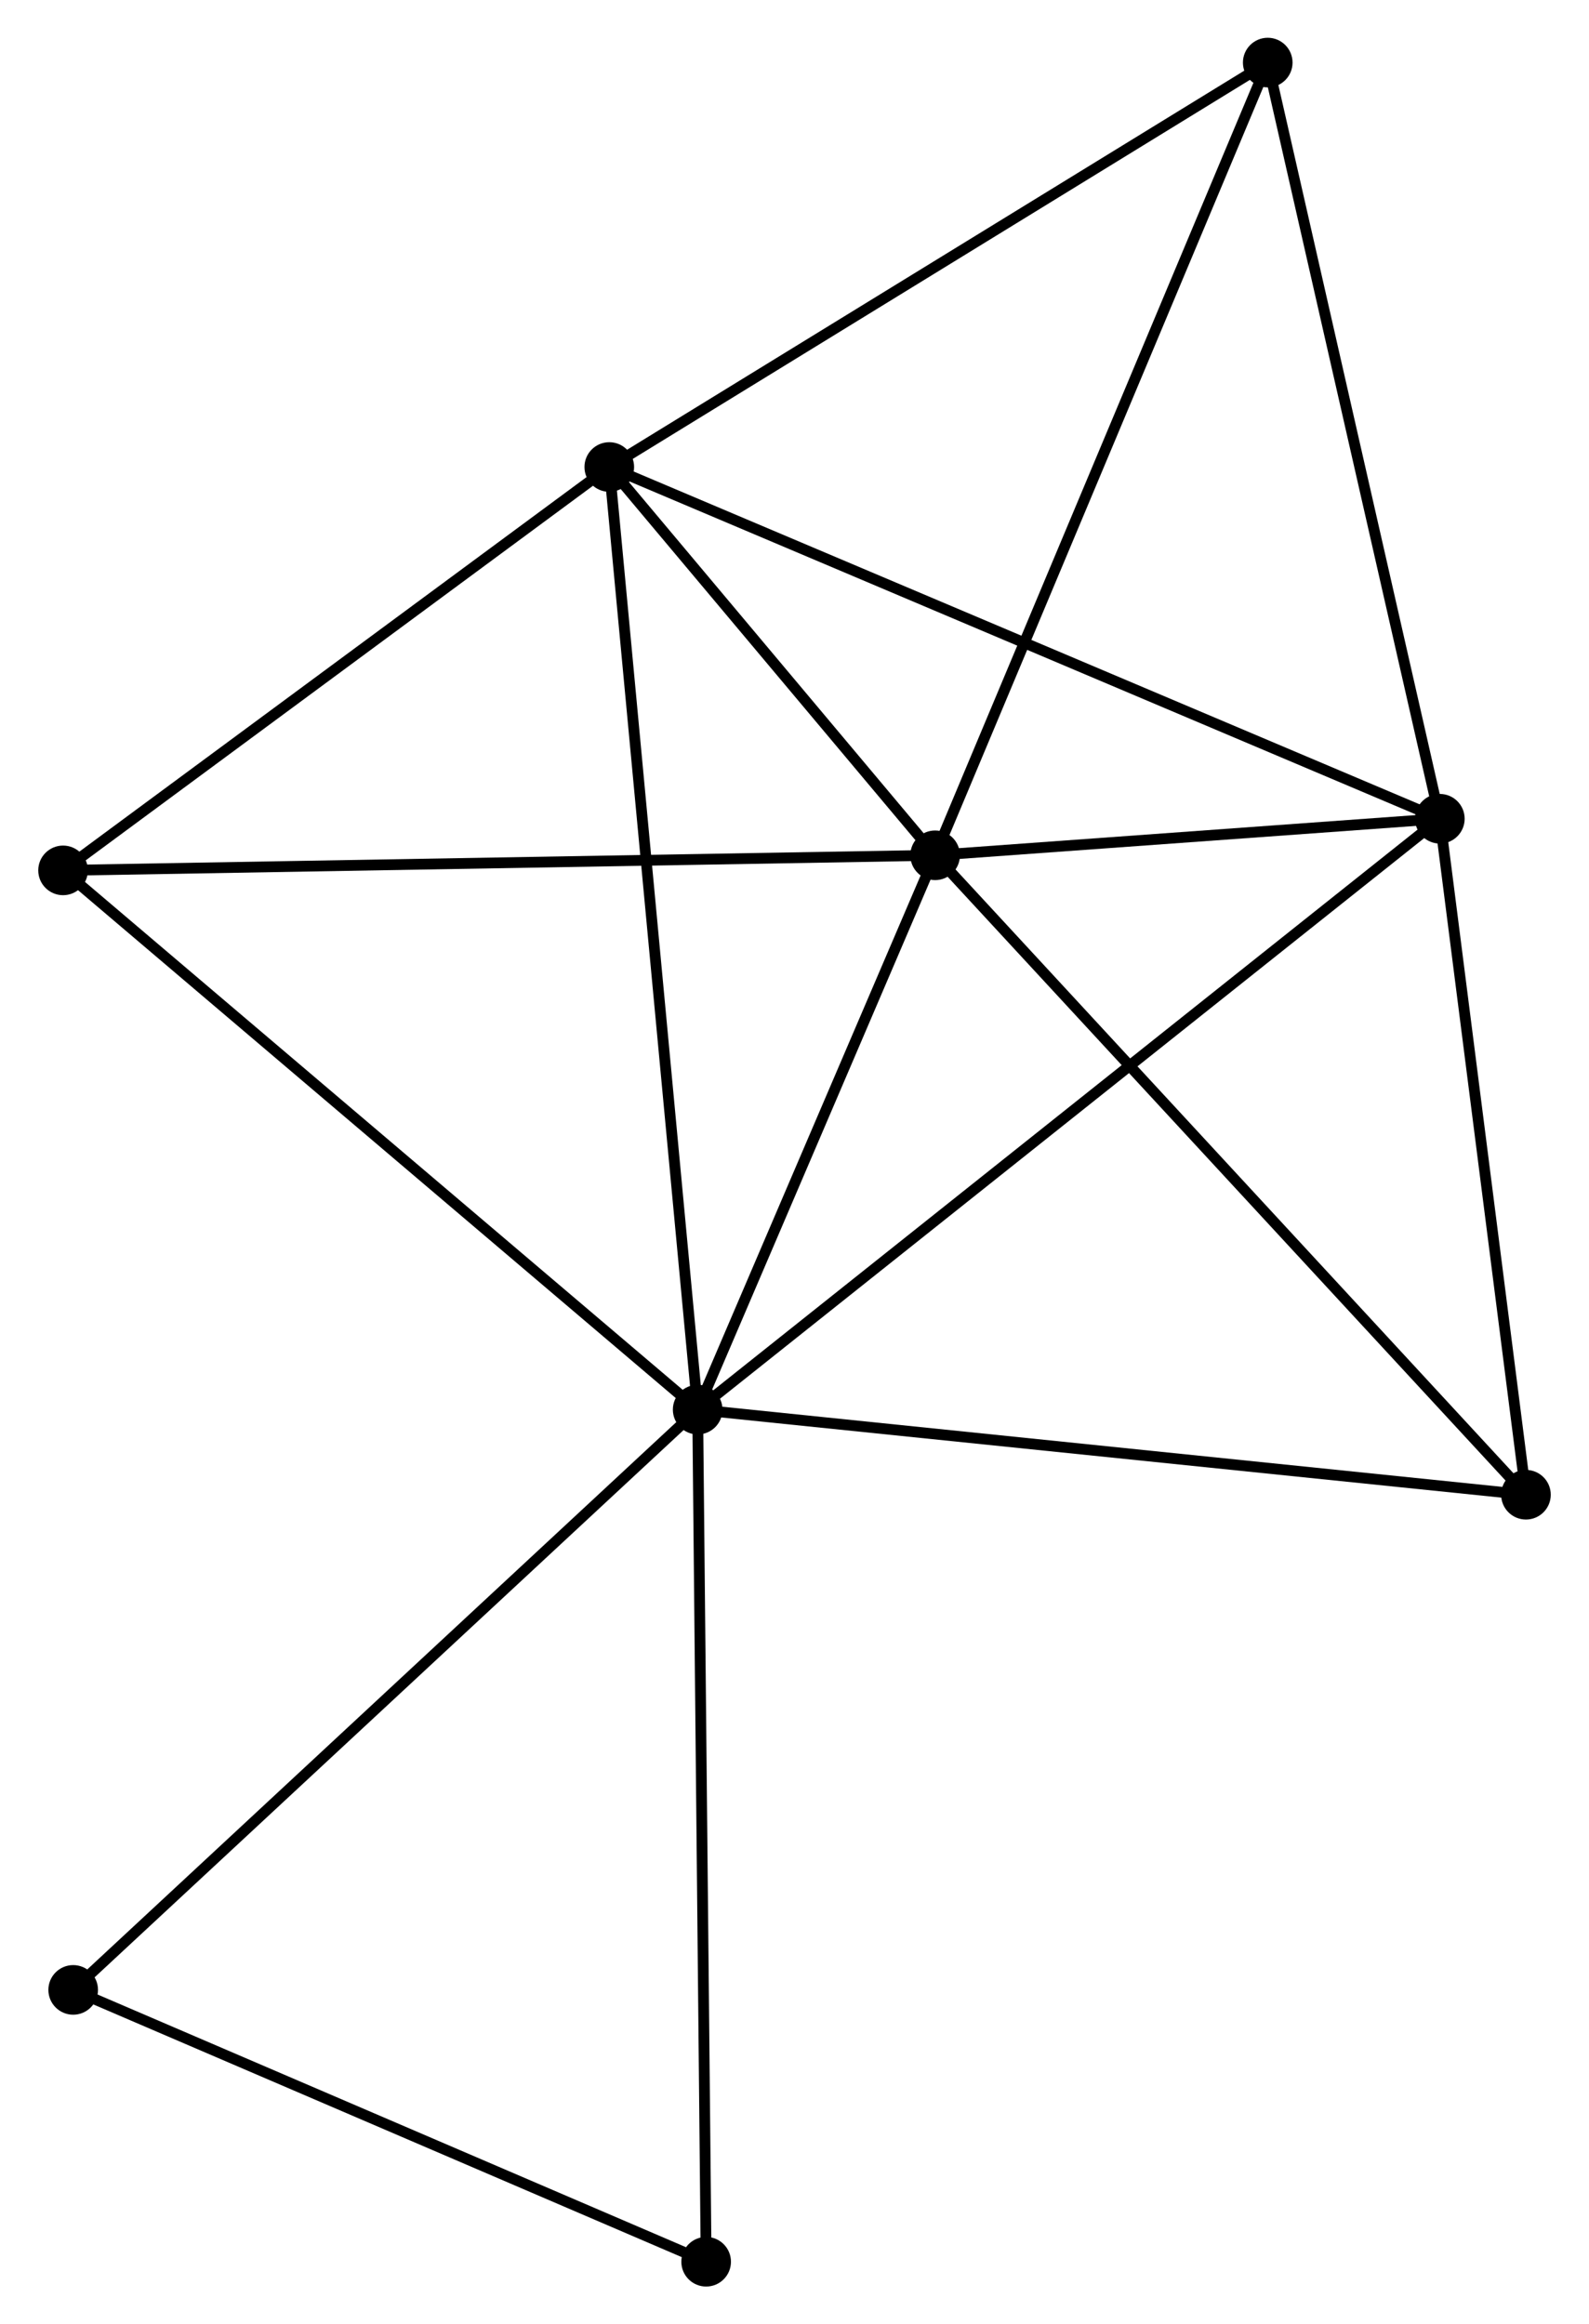 <?xml version="1.0" encoding="UTF-8" standalone="no"?>
<!DOCTYPE svg PUBLIC "-//W3C//DTD SVG 1.1//EN"
 "http://www.w3.org/Graphics/SVG/1.1/DTD/svg11.dtd">
<!-- Generated by graphviz version 2.36.0 (20140111.2315)
 -->
<!-- Title: %3 Pages: 1 -->
<svg width="147pt" height="215pt"
 viewBox="0.00 0.00 147.21 215.44" xmlns="http://www.w3.org/2000/svg" xmlns:xlink="http://www.w3.org/1999/xlink">
<g id="graph0" class="graph" transform="scale(1 1) rotate(0) translate(4 211.442)">
<title>%3</title>
<!-- 0 -->
<g id="node1" class="node"><title>0</title>
<ellipse fill="black" stroke="black" cx="60.629" cy="-80.784" rx="1.8" ry="1.8"/>
</g>
<!-- 1 -->
<g id="node2" class="node"><title>1</title>
<ellipse fill="black" stroke="black" cx="82.641" cy="-132.164" rx="1.8" ry="1.8"/>
</g>
<!-- 0&#45;&#45;1 -->
<g id="edge1" class="edge"><title>0&#45;&#45;1</title>
<path fill="none" stroke="black" d="M61.362,-82.494C64.704,-90.294 78.49,-122.473 81.884,-130.396"/>
</g>
<!-- 2 -->
<g id="node3" class="node"><title>2</title>
<ellipse fill="black" stroke="black" cx="129.428" cy="-135.551" rx="1.8" ry="1.8"/>
</g>
<!-- 0&#45;&#45;2 -->
<g id="edge2" class="edge"><title>0&#45;&#45;2</title>
<path fill="none" stroke="black" d="M62.066,-81.928C71.02,-89.055 119.068,-127.304 127.999,-134.413"/>
</g>
<!-- 3 -->
<g id="node4" class="node"><title>3</title>
<ellipse fill="black" stroke="black" cx="52.435" cy="-168.154" rx="1.8" ry="1.8"/>
</g>
<!-- 0&#45;&#45;3 -->
<g id="edge3" class="edge"><title>0&#45;&#45;3</title>
<path fill="none" stroke="black" d="M60.458,-82.609C59.392,-93.979 53.669,-154.998 52.605,-166.339"/>
</g>
<!-- 4 -->
<g id="node5" class="node"><title>4</title>
<ellipse fill="black" stroke="black" cx="137.411" cy="-72.895" rx="1.8" ry="1.8"/>
</g>
<!-- 0&#45;&#45;4 -->
<g id="edge4" class="edge"><title>0&#45;&#45;4</title>
<path fill="none" stroke="black" d="M62.527,-80.589C73.15,-79.498 125.131,-74.157 135.58,-73.083"/>
</g>
<!-- 5 -->
<g id="node6" class="node"><title>5</title>
<ellipse fill="black" stroke="black" cx="1.8" cy="-130.766" rx="1.8" ry="1.8"/>
</g>
<!-- 0&#45;&#45;5 -->
<g id="edge5" class="edge"><title>0&#45;&#45;5</title>
<path fill="none" stroke="black" d="M59.175,-82.02C51.107,-88.875 11.899,-122.186 3.419,-129.391"/>
</g>
<!-- 7 -->
<g id="node7" class="node"><title>7</title>
<ellipse fill="black" stroke="black" cx="2.739" cy="-26.997" rx="1.8" ry="1.8"/>
</g>
<!-- 0&#45;&#45;7 -->
<g id="edge6" class="edge"><title>0&#45;&#45;7</title>
<path fill="none" stroke="black" d="M59.198,-79.454C51.258,-72.078 12.677,-36.231 4.332,-28.478"/>
</g>
<!-- 8 -->
<g id="node8" class="node"><title>8</title>
<ellipse fill="black" stroke="black" cx="61.415" cy="-1.8" rx="1.8" ry="1.8"/>
</g>
<!-- 0&#45;&#45;8 -->
<g id="edge7" class="edge"><title>0&#45;&#45;8</title>
<path fill="none" stroke="black" d="M60.649,-78.832C60.757,-67.904 61.289,-14.433 61.396,-3.684"/>
</g>
<!-- 1&#45;&#45;2 -->
<g id="edge8" class="edge"><title>1&#45;&#45;2</title>
<path fill="none" stroke="black" d="M84.652,-132.31C92.348,-132.867 119.884,-134.86 127.477,-135.41"/>
</g>
<!-- 1&#45;&#45;3 -->
<g id="edge9" class="edge"><title>1&#45;&#45;3</title>
<path fill="none" stroke="black" d="M81.344,-133.711C76.375,-139.631 58.596,-160.813 53.694,-166.654"/>
</g>
<!-- 1&#45;&#45;4 -->
<g id="edge10" class="edge"><title>1&#45;&#45;4</title>
<path fill="none" stroke="black" d="M83.995,-130.699C91.507,-122.571 128.009,-83.07 135.904,-74.527"/>
</g>
<!-- 1&#45;&#45;5 -->
<g id="edge11" class="edge"><title>1&#45;&#45;5</title>
<path fill="none" stroke="black" d="M80.643,-132.13C69.459,-131.936 14.73,-130.99 3.728,-130.8"/>
</g>
<!-- 6 -->
<g id="node9" class="node"><title>6</title>
<ellipse fill="black" stroke="black" cx="113.474" cy="-205.642" rx="1.8" ry="1.8"/>
</g>
<!-- 1&#45;&#45;6 -->
<g id="edge12" class="edge"><title>1&#45;&#45;6</title>
<path fill="none" stroke="black" d="M83.404,-133.981C87.669,-144.146 108.543,-193.89 112.739,-203.889"/>
</g>
<!-- 2&#45;&#45;3 -->
<g id="edge13" class="edge"><title>2&#45;&#45;3</title>
<path fill="none" stroke="black" d="M127.524,-136.357C116.872,-140.868 64.749,-162.94 54.271,-167.376"/>
</g>
<!-- 2&#45;&#45;4 -->
<g id="edge14" class="edge"><title>2&#45;&#45;4</title>
<path fill="none" stroke="black" d="M129.658,-133.743C130.803,-124.754 135.88,-84.909 137.132,-75.088"/>
</g>
<!-- 2&#45;&#45;6 -->
<g id="edge15" class="edge"><title>2&#45;&#45;6</title>
<path fill="none" stroke="black" d="M128.967,-137.573C126.638,-147.808 116.168,-193.805 113.906,-203.744"/>
</g>
<!-- 3&#45;&#45;5 -->
<g id="edge16" class="edge"><title>3&#45;&#45;5</title>
<path fill="none" stroke="black" d="M50.75,-166.91C43.062,-161.234 11.351,-137.819 3.543,-132.053"/>
</g>
<!-- 3&#45;&#45;6 -->
<g id="edge17" class="edge"><title>3&#45;&#45;6</title>
<path fill="none" stroke="black" d="M54.196,-169.236C63.109,-174.71 103.166,-199.311 111.822,-204.627"/>
</g>
<!-- 7&#45;&#45;8 -->
<g id="edge18" class="edge"><title>7&#45;&#45;8</title>
<path fill="none" stroke="black" d="M4.431,-26.27C12.849,-22.655 50.164,-6.632 59.361,-2.682"/>
</g>
</g>
</svg>
